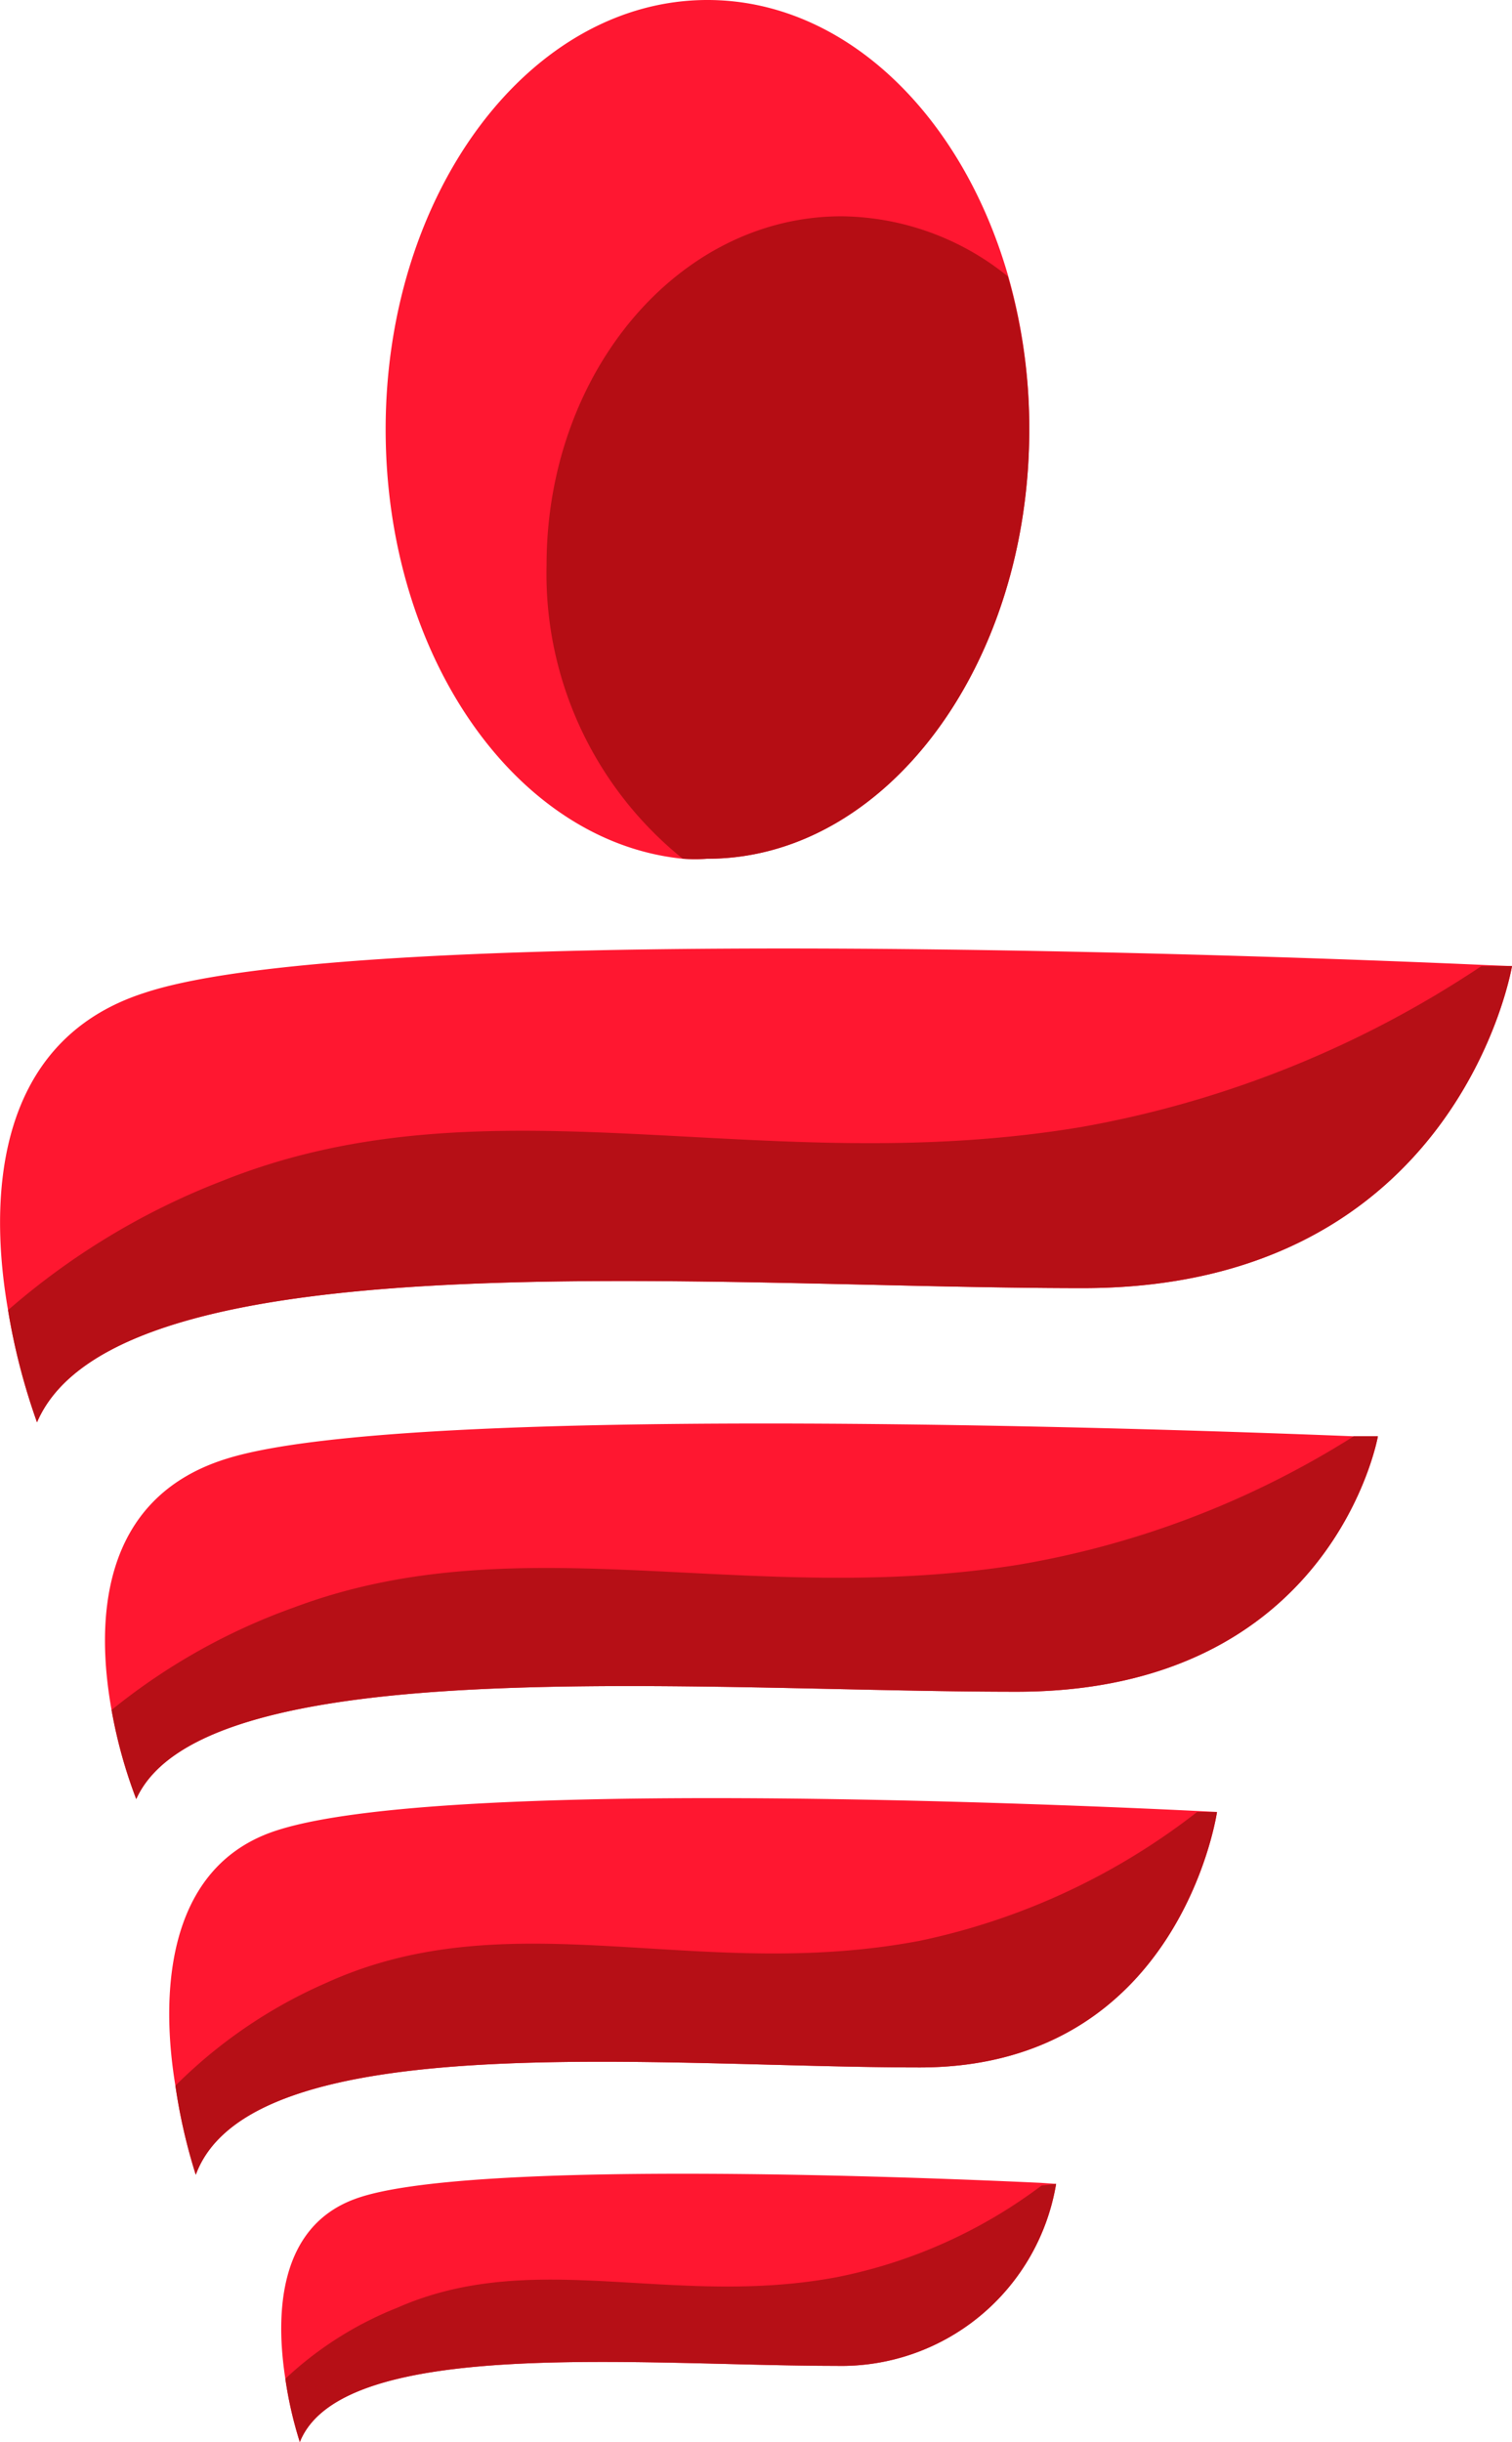 <svg xmlns="http://www.w3.org/2000/svg" viewBox="0 0 28.19 45.5"><defs><style>.cls-1{fill:#ff1730;}.cls-2{fill:#ff1731;}.cls-3{fill:#b50d14;}.cls-4{fill:#b60f16;}</style></defs><title>Ativo 1</title><g id="Camada_2" data-name="Camada 2"><g id="Camada_1-2" data-name="Camada 1"><path class="cls-1" d="M28.19,18s-1,6-8,6-18-1-19.5,2.5a12,12,0,0,1-.54-2.09c-.35-2-.29-5,2.54-5.91,4.08-1.36,21.68-.67,25-.52Z"/><path class="cls-2" d="M19.19,8c0,4.42-2.69,8-6,8a3.44,3.44,0,0,1-.46,0c-3.1-.31-5.54-3.76-5.54-8,0-4.42,2.69-8,6-8,2.55,0,4.73,2.12,5.6,5.12A10.28,10.28,0,0,1,19.19,8Z"/><path class="cls-3" d="M19.19,8c0,4.42-2.69,8-6,8a3.44,3.44,0,0,1-.46,0,6.81,6.81,0,0,1-2.54-5.47c0-3.59,2.46-6.5,5.5-6.5a5,5,0,0,1,3.1,1.12A10.28,10.28,0,0,1,19.19,8Z"/><path class="cls-4" d="M28.19,18s-1,6-8,6-18-1-19.5,2.5a12,12,0,0,1-.54-2.09,13.44,13.44,0,0,1,4-2.41c5-2,10,0,16-1a19.58,19.58,0,0,0,7.47-3Z"/><path class="cls-1" d="M22.69,33.76s-.69,4.76-5.54,4.76-12.47-.8-13.5,2a10.55,10.55,0,0,1-.38-1.66C3,37.23,3.07,34.9,5,34.16c2.83-1.08,15-.53,17.29-.42Z"/><path class="cls-4" d="M22.69,33.76s-.69,4.76-5.54,4.76-12.47-.8-13.5,2a10.55,10.55,0,0,1-.38-1.66,9.17,9.17,0,0,1,2.8-1.91c3.46-1.58,6.92,0,11.08-.79a12.63,12.63,0,0,0,5.17-2.4Z"/><path class="cls-1" d="M19.69,40.69a4.06,4.06,0,0,1-4.1,3.39c-3.58,0-9.21-.56-10,1.42a7.4,7.4,0,0,1-.27-1.18c-.18-1.16-.15-2.82,1.3-3.35,2.08-.77,11.09-.38,12.78-.3Z"/><path class="cls-4" d="M19.69,40.69a4.06,4.06,0,0,1-4.1,3.39c-3.58,0-9.21-.56-10,1.42a7.4,7.4,0,0,1-.27-1.18A6.61,6.61,0,0,1,7.4,43c2.56-1.13,5.12,0,8.19-.57a9.39,9.39,0,0,0,3.83-1.71Z"/><path class="cls-1" d="M25.69,26.76s-.84,4.76-6.74,4.76-15.15-.8-16.41,2a9.1,9.1,0,0,1-.46-1.66c-.29-1.61-.24-3.94,2.14-4.68,3.43-1.08,18.25-.53,21-.42Z"/><path class="cls-4" d="M25.69,26.76s-.84,4.76-6.74,4.76-15.15-.8-16.41,2a9.1,9.1,0,0,1-.46-1.66,11.57,11.57,0,0,1,3.4-1.91c4.21-1.58,8.42,0,13.47-.79a17,17,0,0,0,6.29-2.4Z"/></g></g></svg>